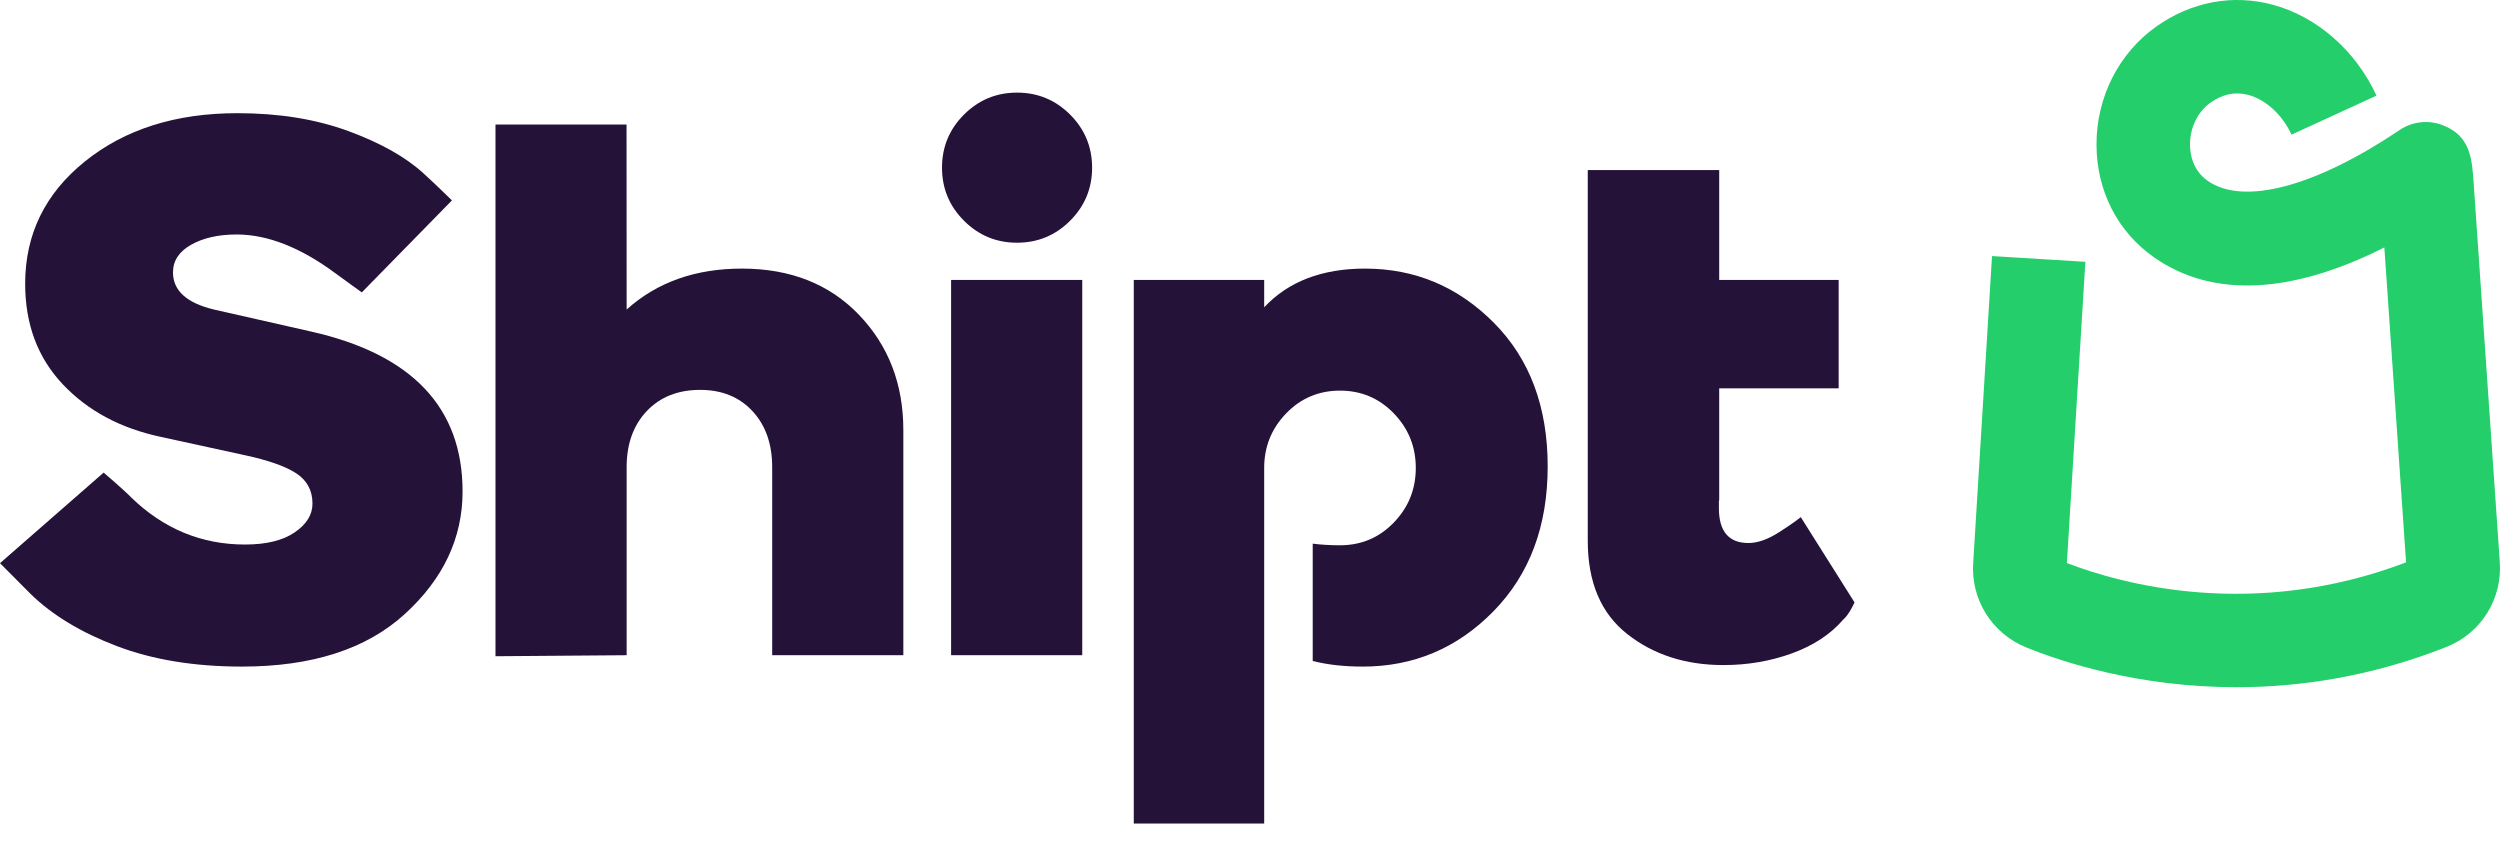 <svg width="107" height="36" viewBox="0 0 107 36" fill="none" xmlns="http://www.w3.org/2000/svg">
<path fill-rule="evenodd" clip-rule="evenodd" d="M33.05 28.043V19.997C33.05 19.002 32.768 18.201 32.206 17.596C31.643 16.99 30.897 16.687 29.967 16.687C29.015 16.687 28.253 16.99 27.68 17.596C27.107 18.201 26.82 19.002 26.82 19.997V28.043L21.207 28.087V5.331H26.816L26.82 13.248C28.118 12.08 29.762 11.496 31.752 11.496C33.828 11.496 35.5 12.156 36.765 13.475C38.03 14.794 38.663 16.439 38.663 18.407V28.043H33.05Z" fill="#241239"/>
<path fill-rule="evenodd" clip-rule="evenodd" d="M40.707 28.043H46.32V11.982H40.707V28.043ZM45.801 9.447C45.173 10.075 44.416 10.388 43.53 10.388C42.642 10.388 41.886 10.075 41.258 9.447C40.631 8.82 40.318 8.063 40.318 7.176C40.318 6.289 40.631 5.532 41.258 4.905C41.886 4.278 42.642 3.964 43.53 3.964C44.416 3.964 45.173 4.278 45.801 4.905C46.428 5.532 46.742 6.289 46.742 7.176C46.742 8.063 46.428 8.82 45.801 9.447Z" fill="#241239"/>
<path fill-rule="evenodd" clip-rule="evenodd" d="M10.162 4.844C11.935 4.844 13.514 5.099 14.899 5.607C16.283 6.115 17.353 6.716 18.111 7.407C18.604 7.852 19.343 8.577 19.343 8.577L15.486 12.514C15.486 12.514 14.714 11.963 14.347 11.69C12.854 10.587 11.448 10.036 10.129 10.036C9.35 10.036 8.701 10.182 8.182 10.474C7.663 10.766 7.404 11.161 7.404 11.658C7.404 12.437 7.988 12.967 9.156 13.248L13.309 14.189C17.635 15.162 19.798 17.445 19.798 21.035C19.798 23.025 18.976 24.772 17.332 26.275C15.688 27.779 13.363 28.53 10.356 28.53C8.323 28.53 6.538 28.238 5.003 27.654C3.467 27.07 2.233 26.324 1.304 25.415C0.914 25.026 0 24.104 0 24.104L4.436 20.227C4.436 20.227 5.283 20.947 5.619 21.294C7.003 22.636 8.626 23.306 10.486 23.306C11.395 23.306 12.103 23.133 12.611 22.787C13.119 22.441 13.374 22.03 13.374 21.554C13.374 20.992 13.141 20.559 12.676 20.256C12.211 19.954 11.47 19.694 10.454 19.477L6.884 18.699C5.154 18.331 3.753 17.579 2.683 16.444C1.612 15.308 1.077 13.876 1.077 12.145C1.077 10.025 1.931 8.279 3.64 6.905C5.348 5.531 7.522 4.844 10.162 4.844Z" fill="#241239"/>
<path fill-rule="evenodd" clip-rule="evenodd" d="M79.374 25.783L77.074 22.134C77.074 22.134 76.781 22.376 76.132 22.787C75.656 23.09 75.224 23.241 74.834 23.241C73.991 23.241 73.569 22.744 73.569 21.749V21.419H73.582V16.622H77.917H78.695V15.844V12.729V11.982H77.917H73.582V7.278H72.823H68.735H67.956V8.024V21.419V23.144C67.956 24.918 68.518 26.248 69.643 27.135C70.768 28.022 72.141 28.465 73.764 28.465C74.802 28.465 75.78 28.297 76.7 27.962C77.619 27.627 78.349 27.146 78.89 26.518C79.14 26.311 79.374 25.783 79.374 25.783Z" fill="#241239"/>
<path fill-rule="evenodd" clip-rule="evenodd" d="M63.938 13.815C62.402 12.269 60.563 11.496 58.422 11.496C56.58 11.496 55.143 12.049 54.107 13.151V11.982H53.328H49.272H48.526V12.729V34.5V35.246H49.272H53.328H54.107V20.029C54.107 19.12 54.42 18.342 55.048 17.693C55.675 17.044 56.443 16.719 57.351 16.719C58.26 16.719 59.027 17.044 59.655 17.693C60.282 18.342 60.596 19.12 60.596 20.029C60.596 20.937 60.282 21.716 59.655 22.365C59.027 23.014 58.26 23.338 57.351 23.338C56.943 23.338 56.534 23.315 56.184 23.268V28.289C56.8 28.448 57.512 28.53 58.325 28.53C60.509 28.53 62.375 27.74 63.922 26.161C65.468 24.582 66.241 22.517 66.241 19.964C66.241 17.412 65.473 15.362 63.938 13.815Z" fill="#241239"/>
<path fill-rule="evenodd" clip-rule="evenodd" d="M95.721 29.412C91.588 29.412 88.347 28.365 86.731 27.714C85.257 27.12 84.343 25.661 84.454 24.08L85.259 10.96L89.254 11.205L88.463 24.098C90.815 25.003 96.441 26.557 102.98 24.07C102.88 22.624 102.356 15.025 102.05 10.59C98.053 12.603 94.683 12.759 92.192 11.014C90.63 9.92 89.732 8.161 89.73 6.187C89.727 4.154 90.689 2.262 92.303 1.126C93.801 0.071 95.566 -0.257 97.274 0.203C99.167 0.712 100.827 2.166 101.713 4.093L98.076 5.763C97.686 4.916 96.98 4.265 96.233 4.064C95.67 3.913 95.139 4.021 94.609 4.394C94.067 4.776 93.732 5.461 93.732 6.182C93.733 6.566 93.832 7.279 94.49 7.74C96.018 8.81 99.09 7.997 102.706 5.564C103.242 5.203 103.92 5.123 104.526 5.35C105.732 5.801 105.799 6.779 105.871 7.813L106.989 24.028C107.113 25.632 106.192 27.105 104.694 27.695C101.462 28.971 98.403 29.412 95.721 29.412Z" fill="#23CE6B"/>
</svg>
